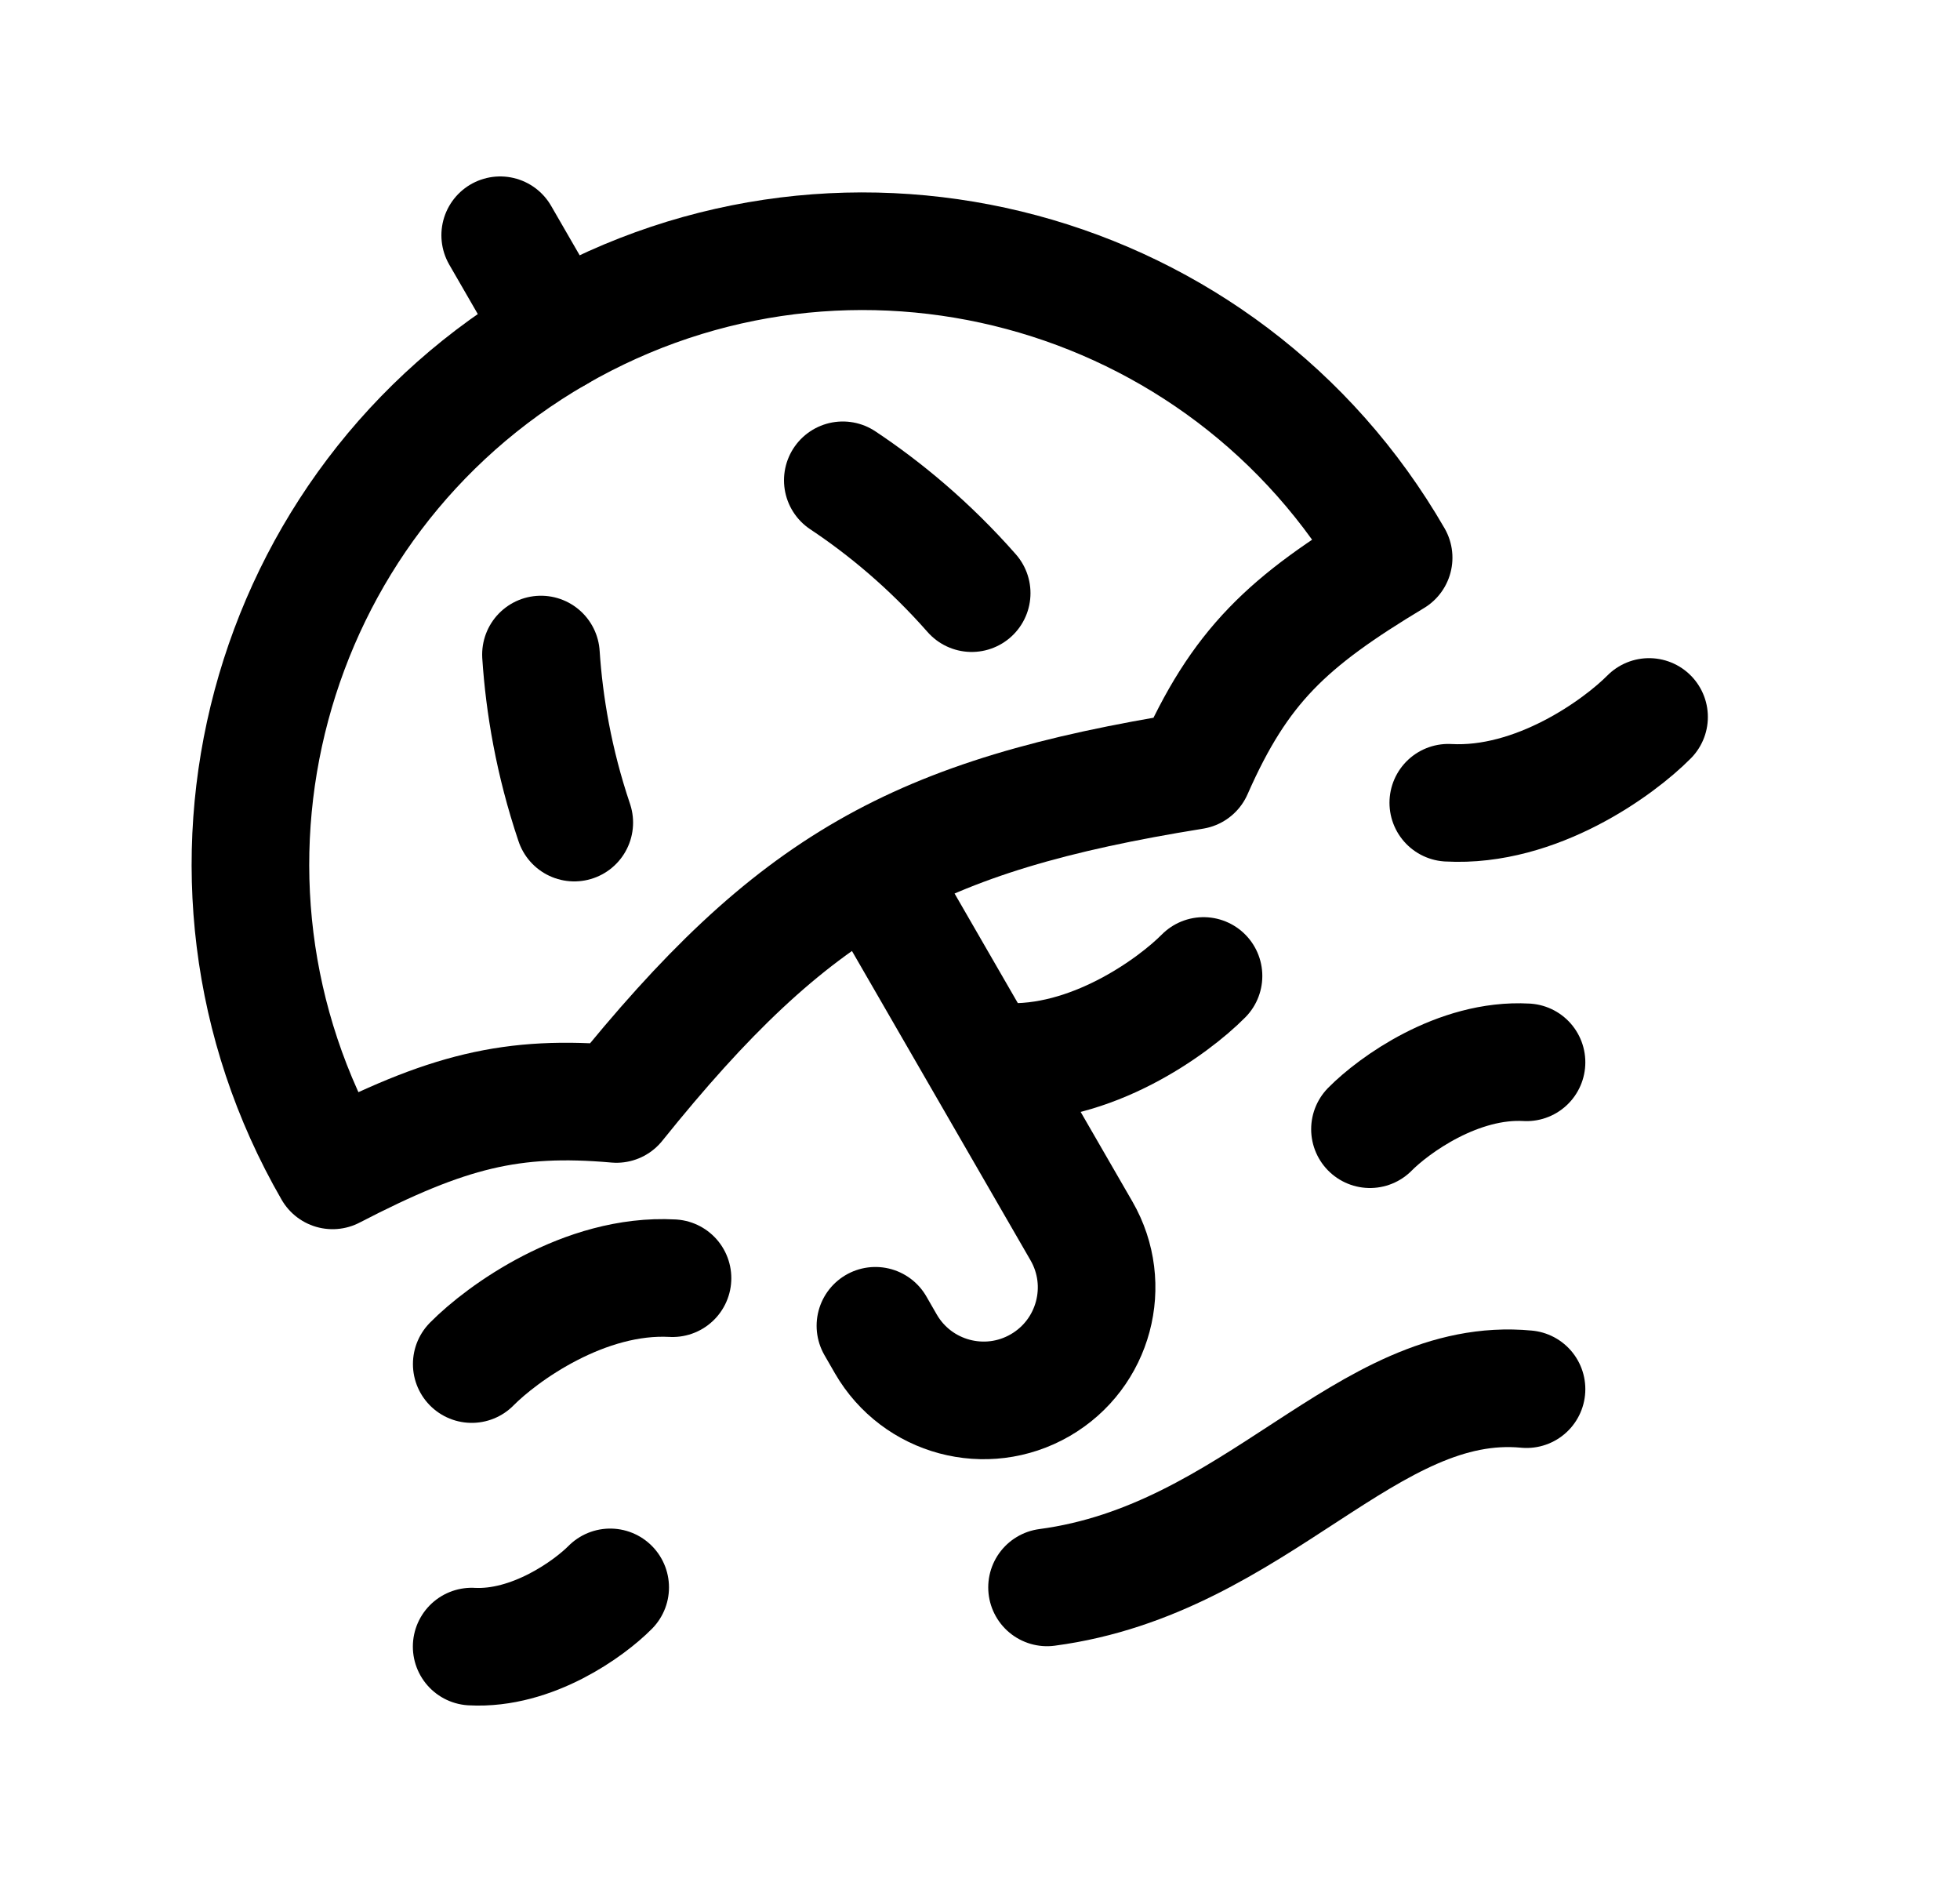 <svg width="25" height="24" viewBox="0 0 25 24" fill="none" xmlns="http://www.w3.org/2000/svg">
<path d="M7.102 4.252C3.365 6.409 2.085 11.188 4.242 14.925C5.703 14.168 6.529 13.961 7.863 14.078C10.118 11.272 11.677 10.399 15.226 9.827C15.815 8.49 16.419 7.928 17.776 7.112C15.618 3.375 10.84 2.094 7.102 4.252Z" stroke="black" stroke-width="1.5" stroke-linecap="round" stroke-linejoin="round"/>
<path d="M10.75 6.125C11.282 6.479 11.852 6.948 12.394 7.564" stroke="black" stroke-width="1.5" stroke-linecap="round" stroke-linejoin="round"/>
<path d="M6.9 8.347C6.942 8.985 7.063 9.713 7.325 10.49" stroke="black" stroke-width="1.5" stroke-linecap="round" stroke-linejoin="round"/>
<path d="M11.154 11.125L13.794 15.697C14.192 16.386 13.956 17.267 13.267 17.665C12.578 18.063 11.697 17.827 11.299 17.138L11.166 16.907" stroke="black" stroke-width="1.5" stroke-linecap="round" stroke-linejoin="round"/>
<path d="M6.38 3L7.103 4.252" stroke="black" stroke-width="1.5" stroke-linecap="round" stroke-linejoin="round"/>
<path d="M6.017 17.395C6.403 17.004 7.456 16.239 8.578 16.3" stroke="black" stroke-width="1.5" stroke-linecap="round" stroke-linejoin="round"/>
<path d="M15.351 12.446C14.964 12.837 13.912 13.602 12.789 13.54" stroke="black" stroke-width="1.5" stroke-linecap="round" stroke-linejoin="round"/>
<path d="M21.034 9.143C20.648 9.533 19.595 10.299 18.473 10.237" stroke="black" stroke-width="1.5" stroke-linecap="round" stroke-linejoin="round"/>
<path d="M7.783 20.243C7.517 20.512 6.79 21.04 6.016 20.998" stroke="black" stroke-width="1.5" stroke-linecap="round" stroke-linejoin="round"/>
<path d="M17.474 14.4C17.775 14.095 18.596 13.498 19.471 13.547" stroke="black" stroke-width="1.5" stroke-linecap="round" stroke-linejoin="round"/>
<path d="M19.471 17.715C17.434 17.522 16.036 19.887 13.355 20.243" stroke="black" stroke-width="1.5" stroke-linecap="round" stroke-linejoin="round"/>
</svg>